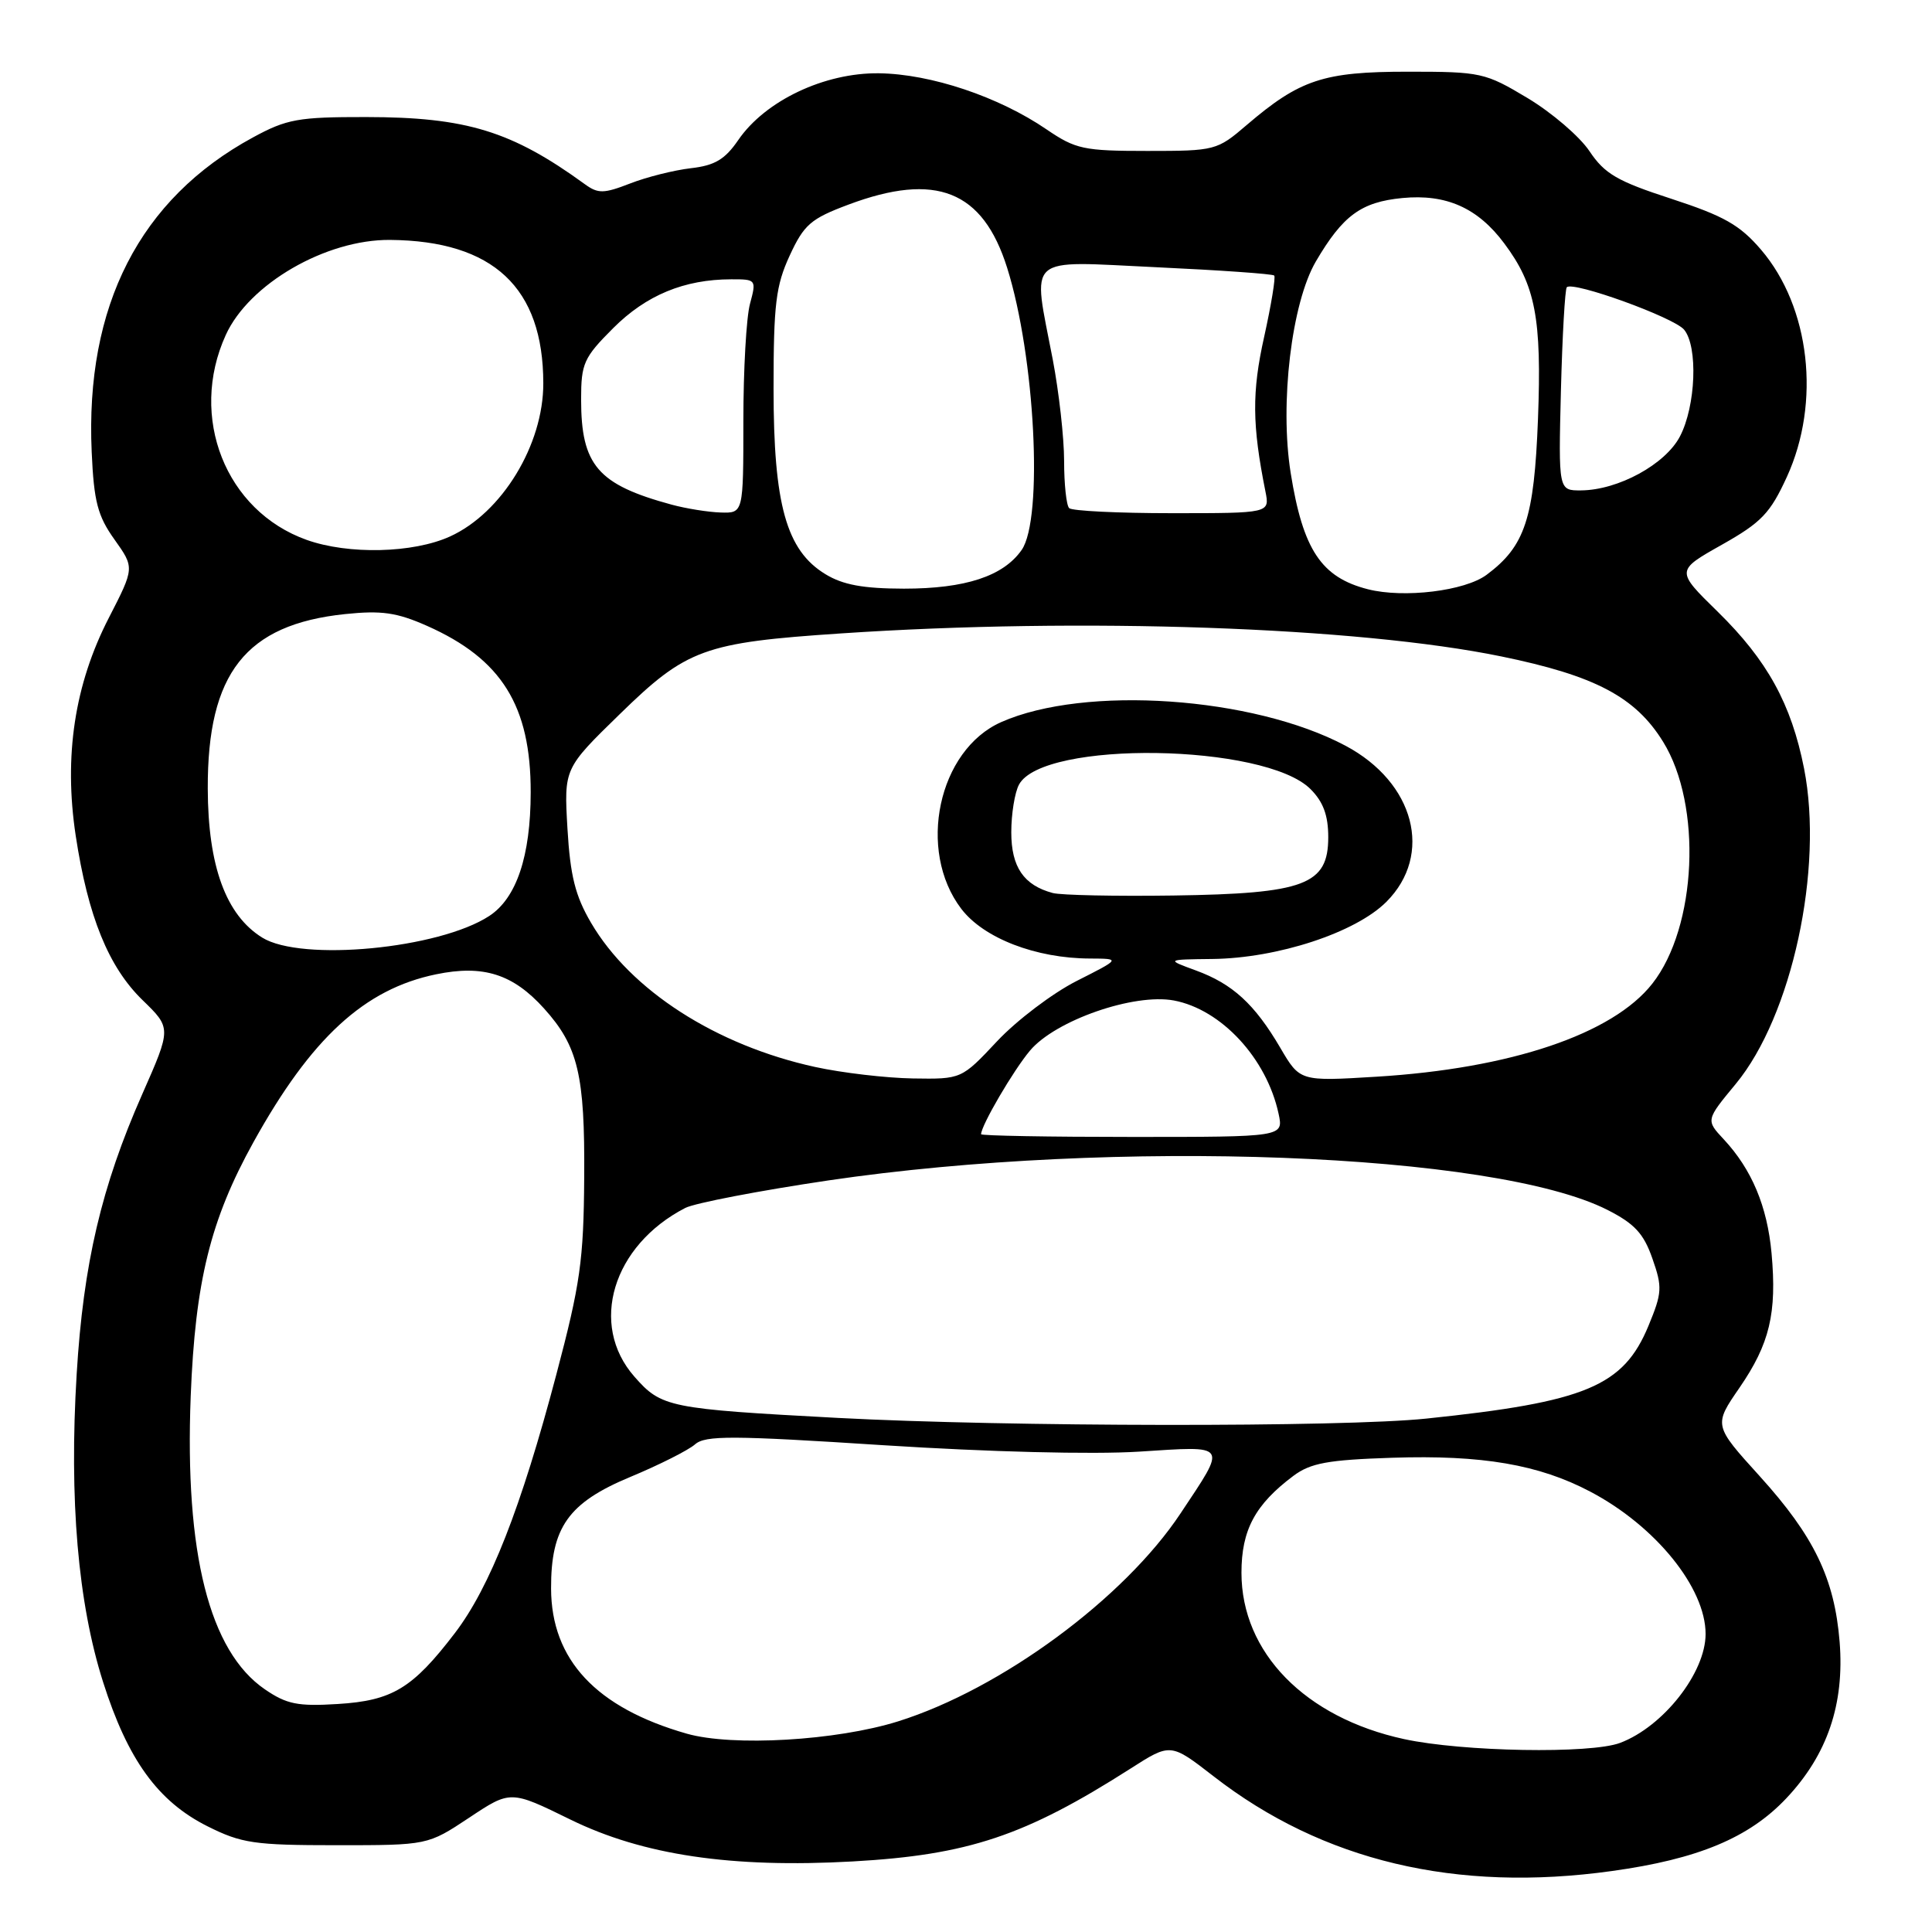 <?xml version="1.0" encoding="UTF-8" standalone="no"?>
<!DOCTYPE svg PUBLIC "-//W3C//DTD SVG 1.1//EN" "http://www.w3.org/Graphics/SVG/1.1/DTD/svg11.dtd" >
<svg xmlns="http://www.w3.org/2000/svg" xmlns:xlink="http://www.w3.org/1999/xlink" version="1.1" viewBox="0 0 256 256">
 <g >
 <path fill="currentColor"
d=" M 213.59 247.92 C 225.00 246.34 231.76 243.52 236.70 238.28 C 242.13 232.52 244.42 225.81 243.76 217.55 C 243.08 209.16 240.38 203.56 233.16 195.59 C 227.06 188.86 227.06 188.86 230.50 183.87 C 234.49 178.06 235.46 174.01 234.74 166.06 C 234.17 159.84 232.12 154.95 228.40 150.96 C 226.03 148.42 226.03 148.42 230.00 143.62 C 237.44 134.62 241.66 115.13 239.05 101.84 C 237.36 93.28 234.18 87.50 227.61 81.06 C 222.05 75.62 222.05 75.62 228.14 72.19 C 233.41 69.22 234.56 68.01 236.77 63.19 C 241.29 53.32 239.85 40.69 233.35 33.09 C 230.53 29.80 228.44 28.62 221.46 26.34 C 214.29 24.01 212.63 23.04 210.62 20.04 C 209.32 18.09 205.63 14.93 202.42 13.00 C 196.78 9.62 196.24 9.50 186.54 9.50 C 175.37 9.50 172.24 10.54 165.20 16.56 C 161.26 19.94 161.01 20.00 152.02 20.00 C 143.59 20.00 142.53 19.77 138.68 17.15 C 132.33 12.81 123.34 9.80 116.47 9.71 C 109.24 9.62 101.40 13.34 97.82 18.56 C 96.06 21.13 94.71 21.93 91.54 22.29 C 89.32 22.55 85.70 23.45 83.50 24.31 C 79.99 25.67 79.25 25.68 77.50 24.41 C 67.80 17.36 61.78 15.52 48.50 15.51 C 39.51 15.50 38.00 15.77 33.50 18.22 C 18.52 26.36 11.27 40.52 12.15 59.90 C 12.44 66.46 12.94 68.37 15.17 71.49 C 17.83 75.23 17.83 75.23 14.42 81.87 C 9.88 90.69 8.44 100.19 10.03 110.72 C 11.66 121.44 14.38 128.14 18.89 132.52 C 22.71 136.23 22.71 136.23 18.85 144.98 C 13.44 157.23 11.04 167.48 10.16 182.06 C 9.15 198.70 10.33 212.42 13.66 222.88 C 16.93 233.18 20.93 238.71 27.51 242.00 C 32.01 244.25 33.69 244.50 44.58 244.50 C 56.67 244.50 56.67 244.50 62.16 240.86 C 67.65 237.21 67.65 237.21 75.58 241.10 C 85.19 245.81 96.93 247.55 113.00 246.65 C 128.28 245.79 135.81 243.28 149.81 234.34 C 155.11 230.95 155.11 230.95 160.81 235.37 C 175.25 246.59 192.94 250.80 213.59 247.92 Z  M 186.05 230.44 C 172.94 227.60 164.50 218.97 164.50 208.40 C 164.50 202.73 166.31 199.36 171.38 195.56 C 173.66 193.86 175.93 193.44 184.48 193.16 C 196.37 192.77 203.92 194.06 210.72 197.65 C 219.37 202.20 226.00 210.39 226.00 216.51 C 226.00 221.64 220.41 228.77 214.68 230.94 C 210.77 232.42 193.81 232.12 186.05 230.44 Z  M 91.00 229.72 C 78.99 226.29 73.05 219.93 73.02 210.50 C 72.99 202.39 75.31 199.12 83.50 195.71 C 87.35 194.11 91.21 192.16 92.09 191.39 C 93.45 190.18 96.98 190.20 117.09 191.50 C 130.98 192.39 144.74 192.74 150.92 192.35 C 162.87 191.59 162.62 191.21 156.43 200.53 C 148.95 211.81 132.65 223.81 119.00 228.09 C 110.83 230.65 97.07 231.45 91.00 229.72 Z  M 35.09 223.84 C 27.74 218.80 24.46 205.81 25.27 185.00 C 25.87 169.79 27.88 161.64 33.58 151.35 C 41.22 137.56 48.29 131.05 57.79 129.10 C 64.03 127.81 67.97 129.06 72.09 133.63 C 76.60 138.63 77.51 142.43 77.41 156.00 C 77.34 167.00 76.89 170.14 73.72 182.12 C 69.05 199.80 64.92 210.32 60.26 216.41 C 54.67 223.72 51.98 225.35 44.74 225.79 C 39.46 226.12 37.98 225.82 35.09 223.84 Z  M 111.00 187.88 C 88.58 186.68 87.64 186.49 84.06 182.41 C 78.00 175.52 81.17 165.03 90.80 160.06 C 92.07 159.41 100.61 157.77 109.78 156.41 C 147.71 150.82 198.03 152.72 213.00 160.32 C 216.58 162.14 217.80 163.45 218.95 166.76 C 220.29 170.57 220.24 171.30 218.43 175.68 C 215.11 183.69 210.14 185.77 189.00 187.97 C 177.93 189.13 133.41 189.07 111.00 187.88 Z  M 130.00 150.29 C 130.00 149.14 134.28 141.82 136.48 139.21 C 139.85 135.20 150.26 131.58 155.55 132.57 C 161.84 133.76 167.84 140.24 169.42 147.58 C 170.08 150.65 170.08 150.65 150.04 150.65 C 139.02 150.65 130.00 150.49 130.00 150.29 Z  M 108.01 141.38 C 94.88 138.51 83.57 131.24 78.32 122.28 C 76.22 118.70 75.56 116.05 75.19 109.78 C 74.73 101.83 74.73 101.83 82.12 94.63 C 90.98 85.98 93.28 85.14 111.45 83.93 C 143.34 81.79 179.88 83.07 198.93 86.98 C 211.37 89.53 216.70 92.35 220.37 98.29 C 225.57 106.69 224.85 122.83 218.94 130.34 C 213.69 137.03 200.15 141.59 182.38 142.67 C 172.25 143.29 172.25 143.29 169.64 138.83 C 166.25 133.05 163.33 130.37 158.46 128.59 C 154.50 127.14 154.50 127.14 160.64 127.07 C 169.30 126.97 179.62 123.58 183.70 119.50 C 189.95 113.25 187.45 103.68 178.28 98.81 C 166.04 92.30 143.76 90.77 132.67 95.68 C 124.31 99.38 121.47 112.68 127.38 120.43 C 130.35 124.32 137.26 126.99 144.43 127.01 C 148.50 127.03 148.50 127.03 142.67 129.98 C 139.47 131.60 134.72 135.20 132.12 137.97 C 127.40 143.00 127.40 143.00 120.95 142.90 C 117.40 142.84 111.58 142.16 108.01 141.38 Z  M 34.75 124.24 C 29.94 121.26 27.56 114.77 27.53 104.50 C 27.48 89.20 32.55 82.75 45.72 81.37 C 50.55 80.87 52.56 81.15 56.56 82.92 C 66.47 87.31 70.34 93.52 70.32 105.00 C 70.31 113.44 68.44 119.01 64.83 121.37 C 58.18 125.72 39.95 127.46 34.75 124.24 Z  M 139.50 118.33 C 135.65 117.30 134.00 114.89 134.00 110.28 C 134.00 107.85 134.46 105.01 135.02 103.97 C 138.18 98.06 167.60 98.51 173.65 104.56 C 175.34 106.25 176.00 108.04 176.00 110.93 C 176.00 117.24 172.89 118.41 155.50 118.66 C 147.80 118.77 140.60 118.62 139.50 118.33 Z  M 181.26 78.08 C 175.08 76.51 172.65 72.86 171.02 62.66 C 169.55 53.44 171.14 40.15 174.36 34.64 C 177.94 28.54 180.36 26.77 185.82 26.24 C 191.63 25.68 195.81 27.54 199.32 32.25 C 203.46 37.78 204.30 42.19 203.79 55.54 C 203.28 68.72 202.08 72.37 196.99 76.16 C 194.11 78.31 186.03 79.29 181.26 78.08 Z  M 109.37 76.08 C 104.19 72.93 102.50 66.86 102.50 51.50 C 102.50 40.32 102.80 37.85 104.64 33.86 C 106.54 29.75 107.43 28.98 112.43 27.11 C 124.02 22.77 130.23 25.25 133.45 35.48 C 137.16 47.26 138.26 68.76 135.37 72.88 C 132.94 76.35 127.92 78.00 119.78 78.00 C 114.38 77.99 111.69 77.50 109.37 76.08 Z  M 40.64 71.54 C 29.89 67.71 24.97 55.26 29.91 44.40 C 32.98 37.62 43.19 31.71 51.70 31.79 C 65.36 31.91 71.98 38.11 71.99 50.78 C 72.01 58.94 66.51 67.96 59.62 71.09 C 54.73 73.31 46.17 73.51 40.64 71.54 Z  M 89.00 66.87 C 79.20 64.21 77.00 61.65 77.00 52.92 C 77.00 48.16 77.34 47.39 81.25 43.48 C 85.63 39.10 90.67 37.02 96.88 37.01 C 100.20 37.00 100.24 37.05 99.38 40.25 C 98.89 42.04 98.50 49.01 98.50 55.75 C 98.50 68.00 98.50 68.00 95.50 67.91 C 93.85 67.86 90.92 67.39 89.00 66.87 Z  M 141.67 67.33 C 141.30 66.97 141.00 64.15 141.00 61.08 C 141.00 58.01 140.32 51.97 139.50 47.66 C 136.80 33.54 135.62 34.59 153.23 35.41 C 161.60 35.80 168.63 36.29 168.84 36.51 C 169.05 36.72 168.45 40.37 167.51 44.62 C 165.87 51.95 165.91 56.30 167.68 65.14 C 168.25 68.00 168.25 68.00 155.29 68.00 C 148.16 68.00 142.03 67.70 141.67 67.33 Z  M 206.83 51.75 C 207.02 44.46 207.37 38.30 207.61 38.06 C 208.44 37.22 221.80 42.06 223.15 43.68 C 225.01 45.92 224.71 53.80 222.60 57.83 C 220.67 61.53 214.42 64.94 209.50 64.98 C 206.50 65.00 206.50 65.00 206.83 51.75 Z "/>
</g>
</svg>
